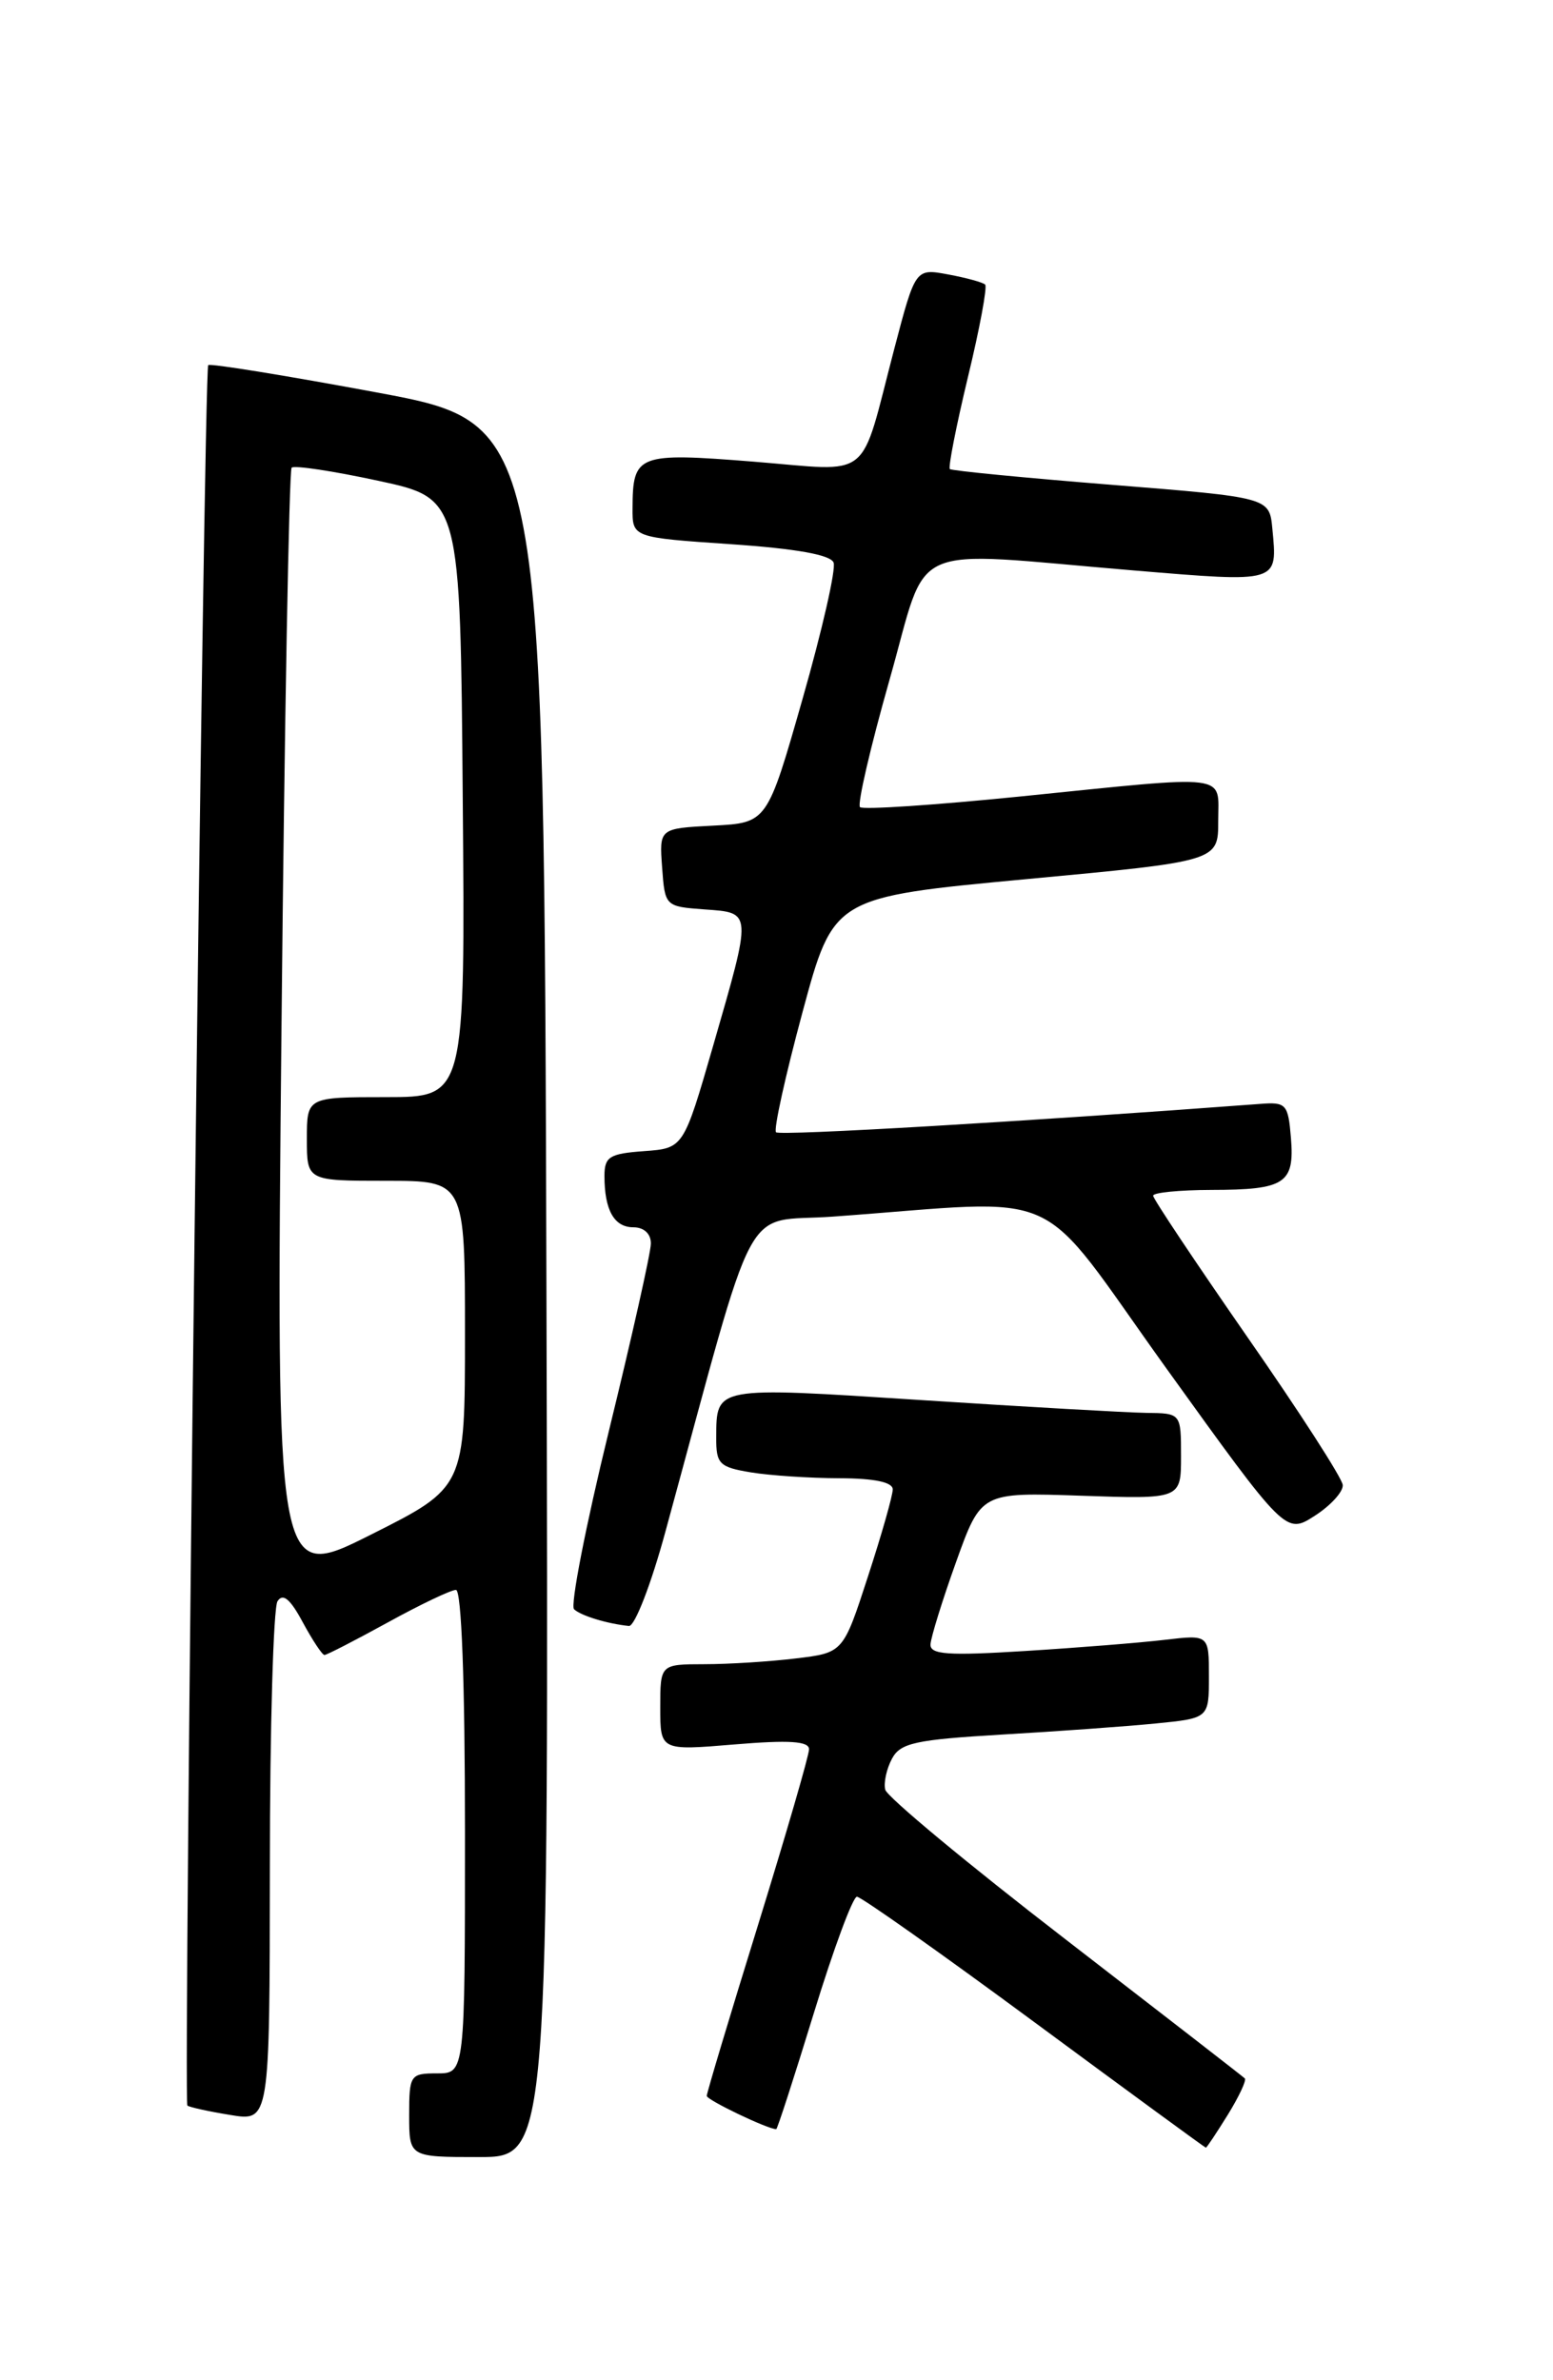 <?xml version="1.0" encoding="UTF-8" standalone="no"?>
<!DOCTYPE svg PUBLIC "-//W3C//DTD SVG 1.1//EN" "http://www.w3.org/Graphics/SVG/1.1/DTD/svg11.dtd" >
<svg xmlns="http://www.w3.org/2000/svg" xmlns:xlink="http://www.w3.org/1999/xlink" version="1.1" viewBox="0 0 167 256">
 <g >
 <path fill="currentColor"
d=" M 58.76 138.78 C 58.50 45.57 58.50 45.57 40.63 42.23 C 30.80 40.40 22.60 39.07 22.39 39.27 C 21.92 39.75 19.69 226.04 20.15 226.46 C 20.34 226.63 22.41 227.09 24.75 227.47 C 29.00 228.18 29.00 228.18 29.02 200.84 C 29.02 185.80 29.40 172.92 29.84 172.22 C 30.42 171.31 31.21 171.97 32.55 174.47 C 33.60 176.41 34.65 178.00 34.89 178.00 C 35.14 178.00 38.20 176.42 41.70 174.50 C 45.20 172.57 48.50 171.00 49.03 171.00 C 49.63 171.00 50.00 180.95 50.00 197.00 C 50.00 223.00 50.00 223.00 47.00 223.00 C 44.11 223.00 44.00 223.17 44.00 227.50 C 44.00 232.00 44.00 232.00 51.51 232.00 C 59.01 232.00 59.01 232.00 58.76 138.78 Z  M 132.03 227.45 C 133.24 225.49 134.06 223.73 133.86 223.54 C 133.66 223.34 124.95 216.59 114.50 208.52 C 104.05 200.46 95.36 193.24 95.19 192.48 C 95.01 191.72 95.34 190.23 95.92 189.15 C 96.82 187.46 98.45 187.11 107.73 186.56 C 113.65 186.22 121.09 185.68 124.25 185.37 C 130.00 184.80 130.00 184.80 130.00 180.31 C 130.00 175.81 130.00 175.81 125.25 176.37 C 122.64 176.68 115.89 177.22 110.25 177.57 C 101.95 178.09 100.01 177.96 100.06 176.86 C 100.10 176.11 101.33 172.12 102.81 168.00 C 105.50 160.50 105.50 160.50 116.25 160.87 C 127.00 161.24 127.00 161.24 127.00 156.62 C 127.00 152.00 127.00 152.00 123.25 151.96 C 121.19 151.93 110.28 151.31 99.00 150.58 C 76.76 149.14 77.04 149.09 77.02 154.62 C 77.00 157.45 77.35 157.80 80.75 158.36 C 82.81 158.70 87.09 158.98 90.25 158.99 C 94.02 159.00 96.00 159.41 96.00 160.19 C 96.00 160.85 94.80 165.07 93.33 169.57 C 90.67 177.76 90.67 177.76 85.58 178.37 C 82.79 178.71 78.36 178.99 75.75 178.99 C 71.00 179.00 71.00 179.00 71.00 183.64 C 71.00 188.29 71.00 188.29 79.00 187.62 C 84.87 187.13 87.00 187.27 87.00 188.14 C 87.00 188.79 84.52 197.31 81.50 207.09 C 78.47 216.86 76.00 225.11 76.00 225.42 C 76.00 225.86 82.55 229.00 83.47 229.00 C 83.59 229.00 85.41 223.38 87.52 216.50 C 89.63 209.62 91.71 204.00 92.15 204.00 C 92.59 204.00 101.18 210.07 111.23 217.49 C 121.28 224.91 129.58 230.99 129.67 230.99 C 129.76 231.00 130.82 229.40 132.03 227.45 Z  M 71.55 164.75 C 81.64 127.80 79.63 131.57 89.58 130.85 C 115.19 129.00 111.02 127.11 125.42 147.17 C 138.26 165.03 138.26 165.03 141.38 163.03 C 143.09 161.93 144.45 160.44 144.39 159.72 C 144.34 158.99 139.72 151.83 134.14 143.81 C 128.57 135.78 124.00 128.94 124.00 128.60 C 124.00 128.27 126.81 127.99 130.25 127.98 C 138.19 127.97 139.22 127.30 138.82 122.40 C 138.52 118.74 138.31 118.51 135.50 118.73 C 110.18 120.63 83.84 122.18 83.45 121.78 C 83.17 121.51 84.45 115.71 86.29 108.89 C 89.63 96.50 89.63 96.50 110.31 94.56 C 131.00 92.63 131.00 92.63 131.00 88.31 C 131.00 83.14 132.62 83.34 109.76 85.66 C 100.56 86.59 92.78 87.11 92.48 86.81 C 92.17 86.51 93.60 80.35 95.65 73.13 C 99.97 57.94 97.00 59.27 121.87 61.35 C 137.63 62.66 137.38 62.74 136.82 56.85 C 136.50 53.50 136.50 53.50 119.50 52.14 C 110.15 51.39 102.34 50.63 102.14 50.45 C 101.95 50.27 102.82 45.83 104.08 40.58 C 105.35 35.34 106.18 30.85 105.94 30.61 C 105.70 30.37 103.91 29.88 101.97 29.52 C 98.44 28.86 98.44 28.86 96.18 37.46 C 92.37 52.00 94.00 50.69 80.99 49.65 C 68.56 48.66 68.04 48.86 68.02 54.65 C 68.00 57.81 68.00 57.81 78.58 58.53 C 85.61 59.01 89.32 59.67 89.64 60.51 C 89.91 61.21 88.41 67.79 86.31 75.14 C 82.50 88.50 82.50 88.50 76.70 88.80 C 70.89 89.10 70.89 89.10 71.20 93.30 C 71.50 97.47 71.53 97.50 75.75 97.81 C 80.91 98.18 80.89 97.91 76.68 112.50 C 73.50 123.50 73.50 123.50 69.25 123.81 C 65.54 124.08 65.00 124.41 65.00 126.48 C 65.00 130.15 66.04 132.00 68.11 132.00 C 69.25 132.00 70.00 132.70 69.99 133.75 C 69.99 134.71 67.95 143.79 65.47 153.93 C 62.99 164.07 61.31 172.69 61.73 173.08 C 62.47 173.78 65.30 174.64 67.63 174.88 C 68.25 174.95 70.02 170.39 71.55 164.75 Z  M 30.27 110.49 C 30.59 77.67 31.09 50.58 31.36 50.30 C 31.64 50.03 35.83 50.66 40.68 51.71 C 49.50 53.61 49.50 53.61 49.76 85.81 C 50.03 118.00 50.03 118.00 41.51 118.00 C 33.00 118.00 33.00 118.00 33.00 122.50 C 33.00 127.00 33.00 127.00 41.50 127.00 C 50.00 127.00 50.00 127.00 50.00 143.49 C 50.00 159.98 50.00 159.98 39.84 165.08 C 29.68 170.18 29.68 170.18 30.27 110.49 Z "/>
</g>
</svg>